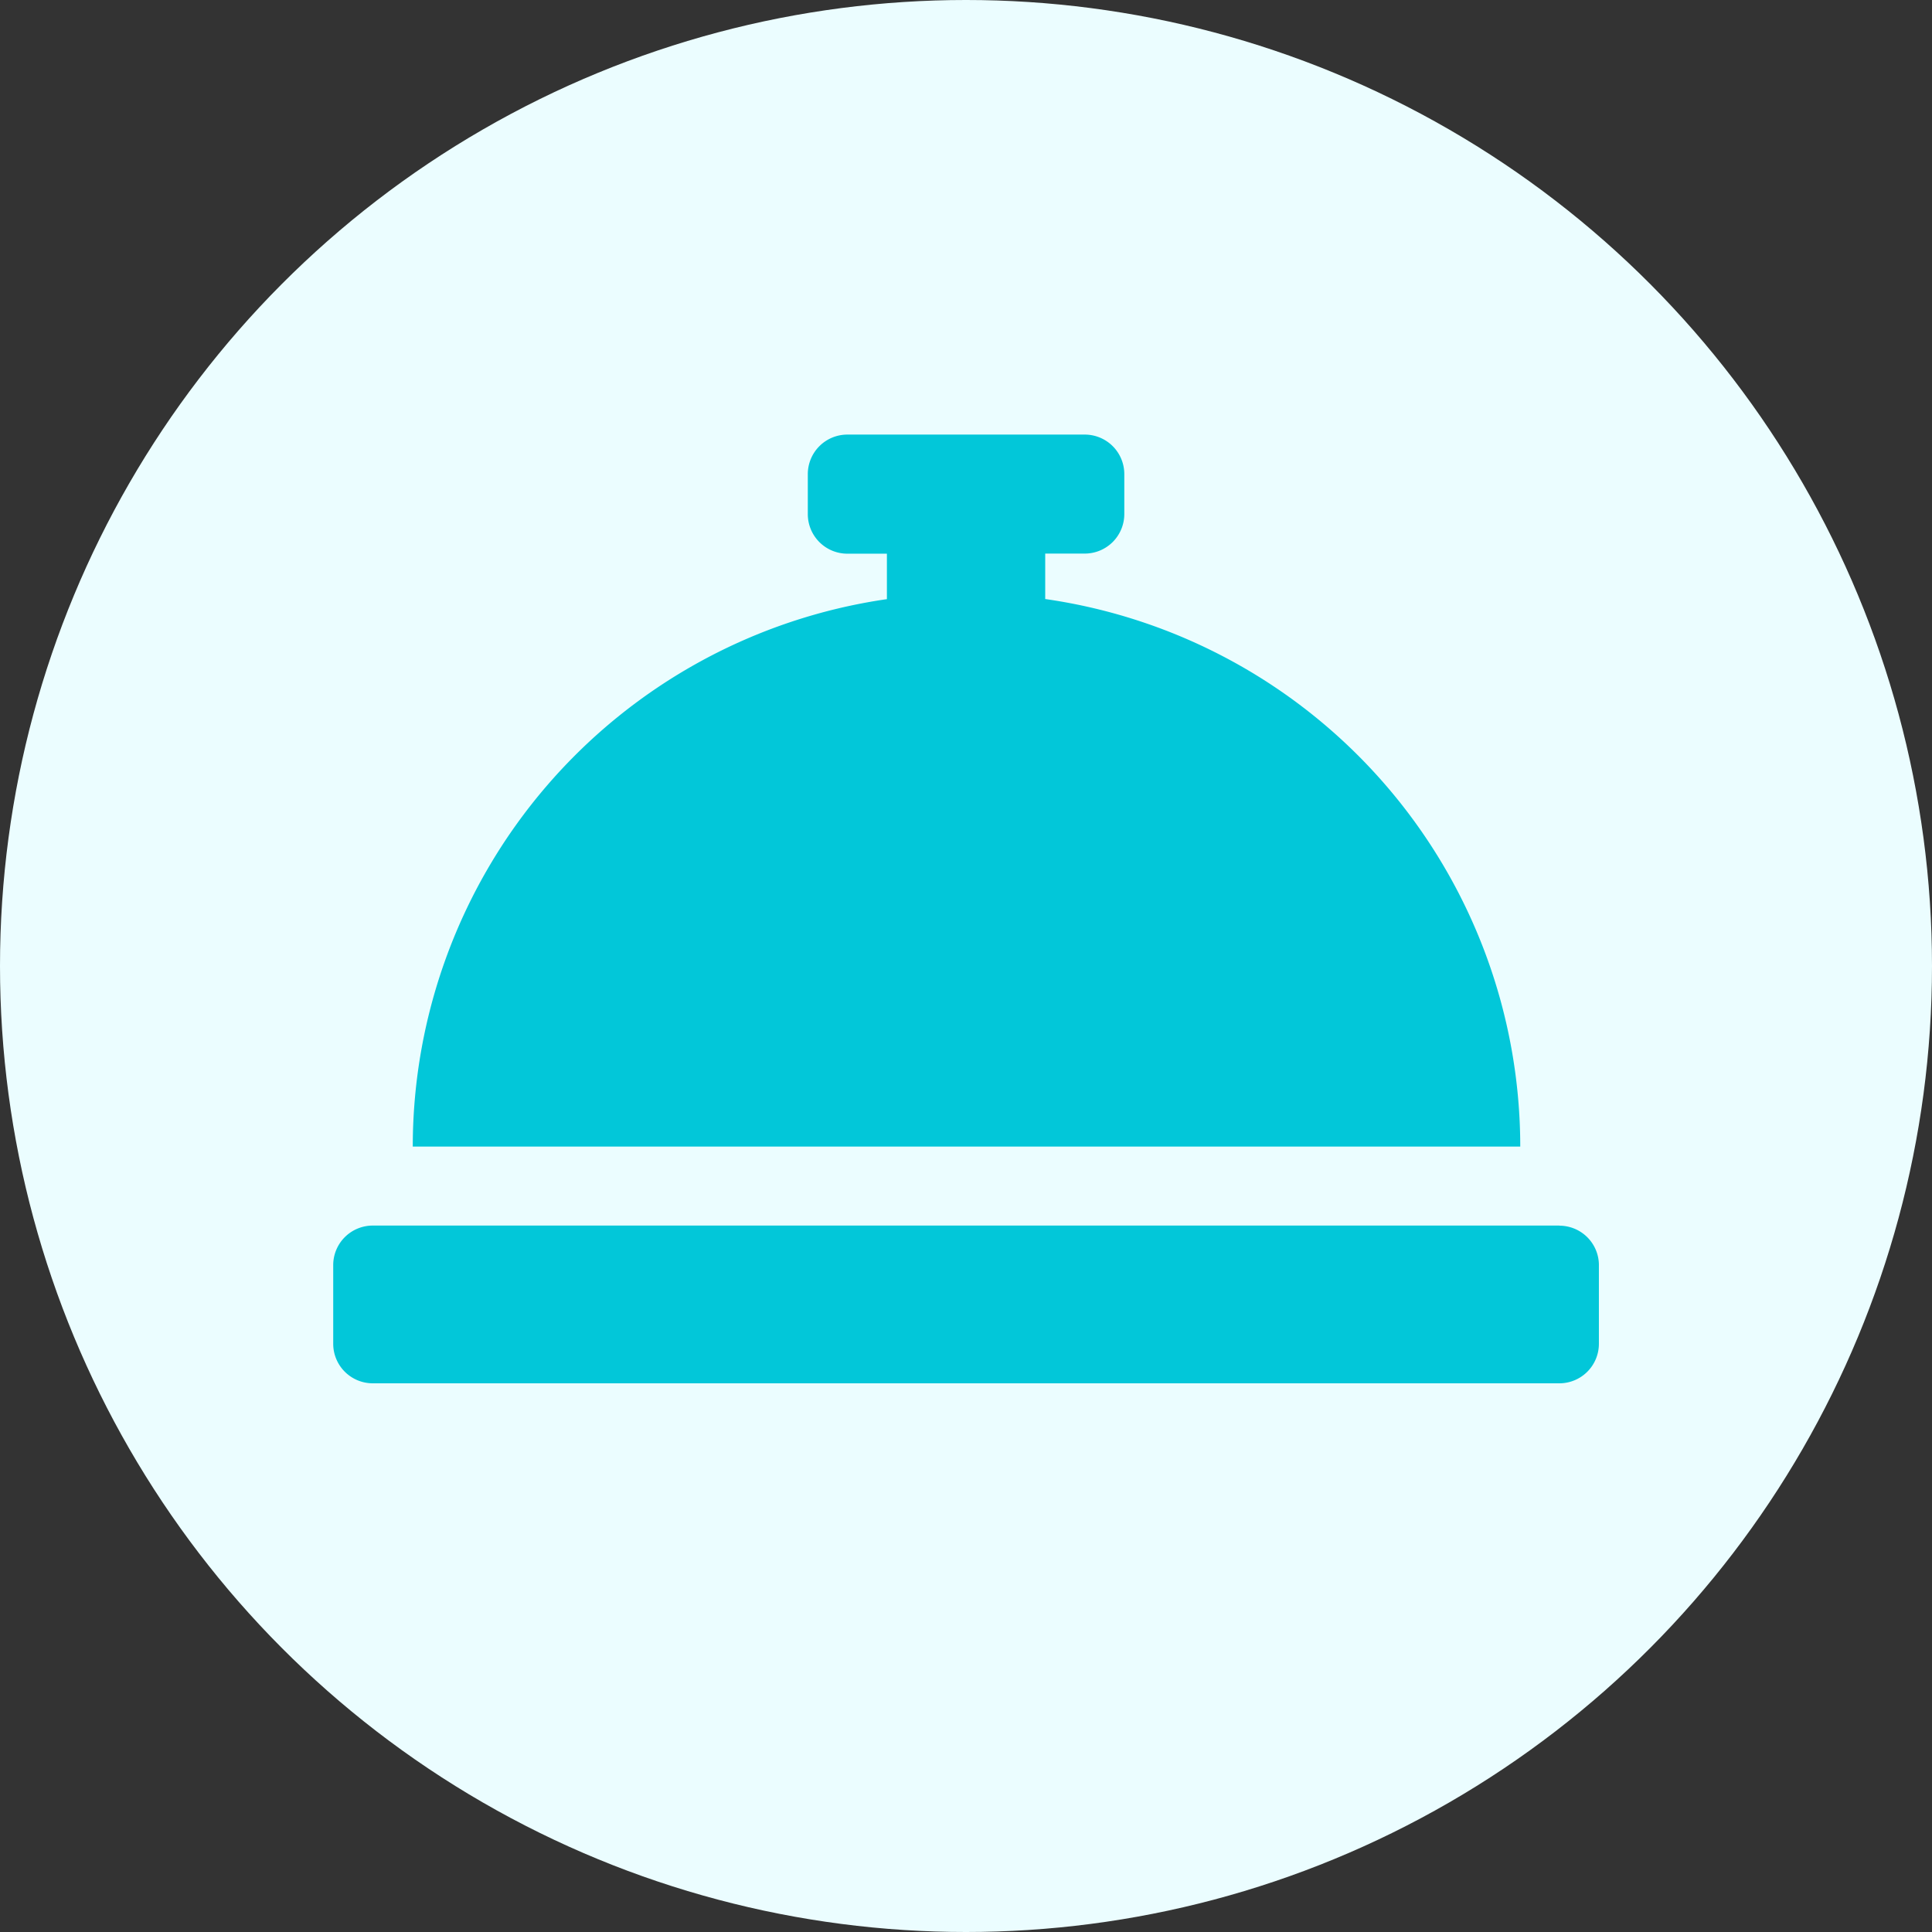 <svg xmlns="http://www.w3.org/2000/svg" width="17" height="17" viewBox="0 0 17 17">
  <rect x="0" y="0" width="17" height="17" fill="#333333" stroke="none"/>
  <g id="tag_15" transform="translate(-361 -4860)">
    <circle id="Эллипс_4" data-name="Эллипс 4" cx="8.5" cy="8.5" r="8.5" transform="translate(361 4860)" fill="#ebfdff"/>
    <path id="concierge-bell" d="M6.265,65.447v-.4h.348a.348.348,0,0,0,.348-.348v-.348A.348.348,0,0,0,6.613,64H4.524a.348.348,0,0,0-.348.348V64.7a.348.348,0,0,0,.348.348h.348v.4A4.87,4.87,0,0,0,.7,70.265h9.745A4.87,4.87,0,0,0,6.265,65.447Zm4.524,5.513H.348A.348.348,0,0,0,0,71.309V72a.348.348,0,0,0,.348.348H10.789A.348.348,0,0,0,11.137,72v-.7A.348.348,0,0,0,10.789,70.961Z" transform="translate(363.932 4799.824)" fill="#02c7d9"/>
  </g>
</svg>
